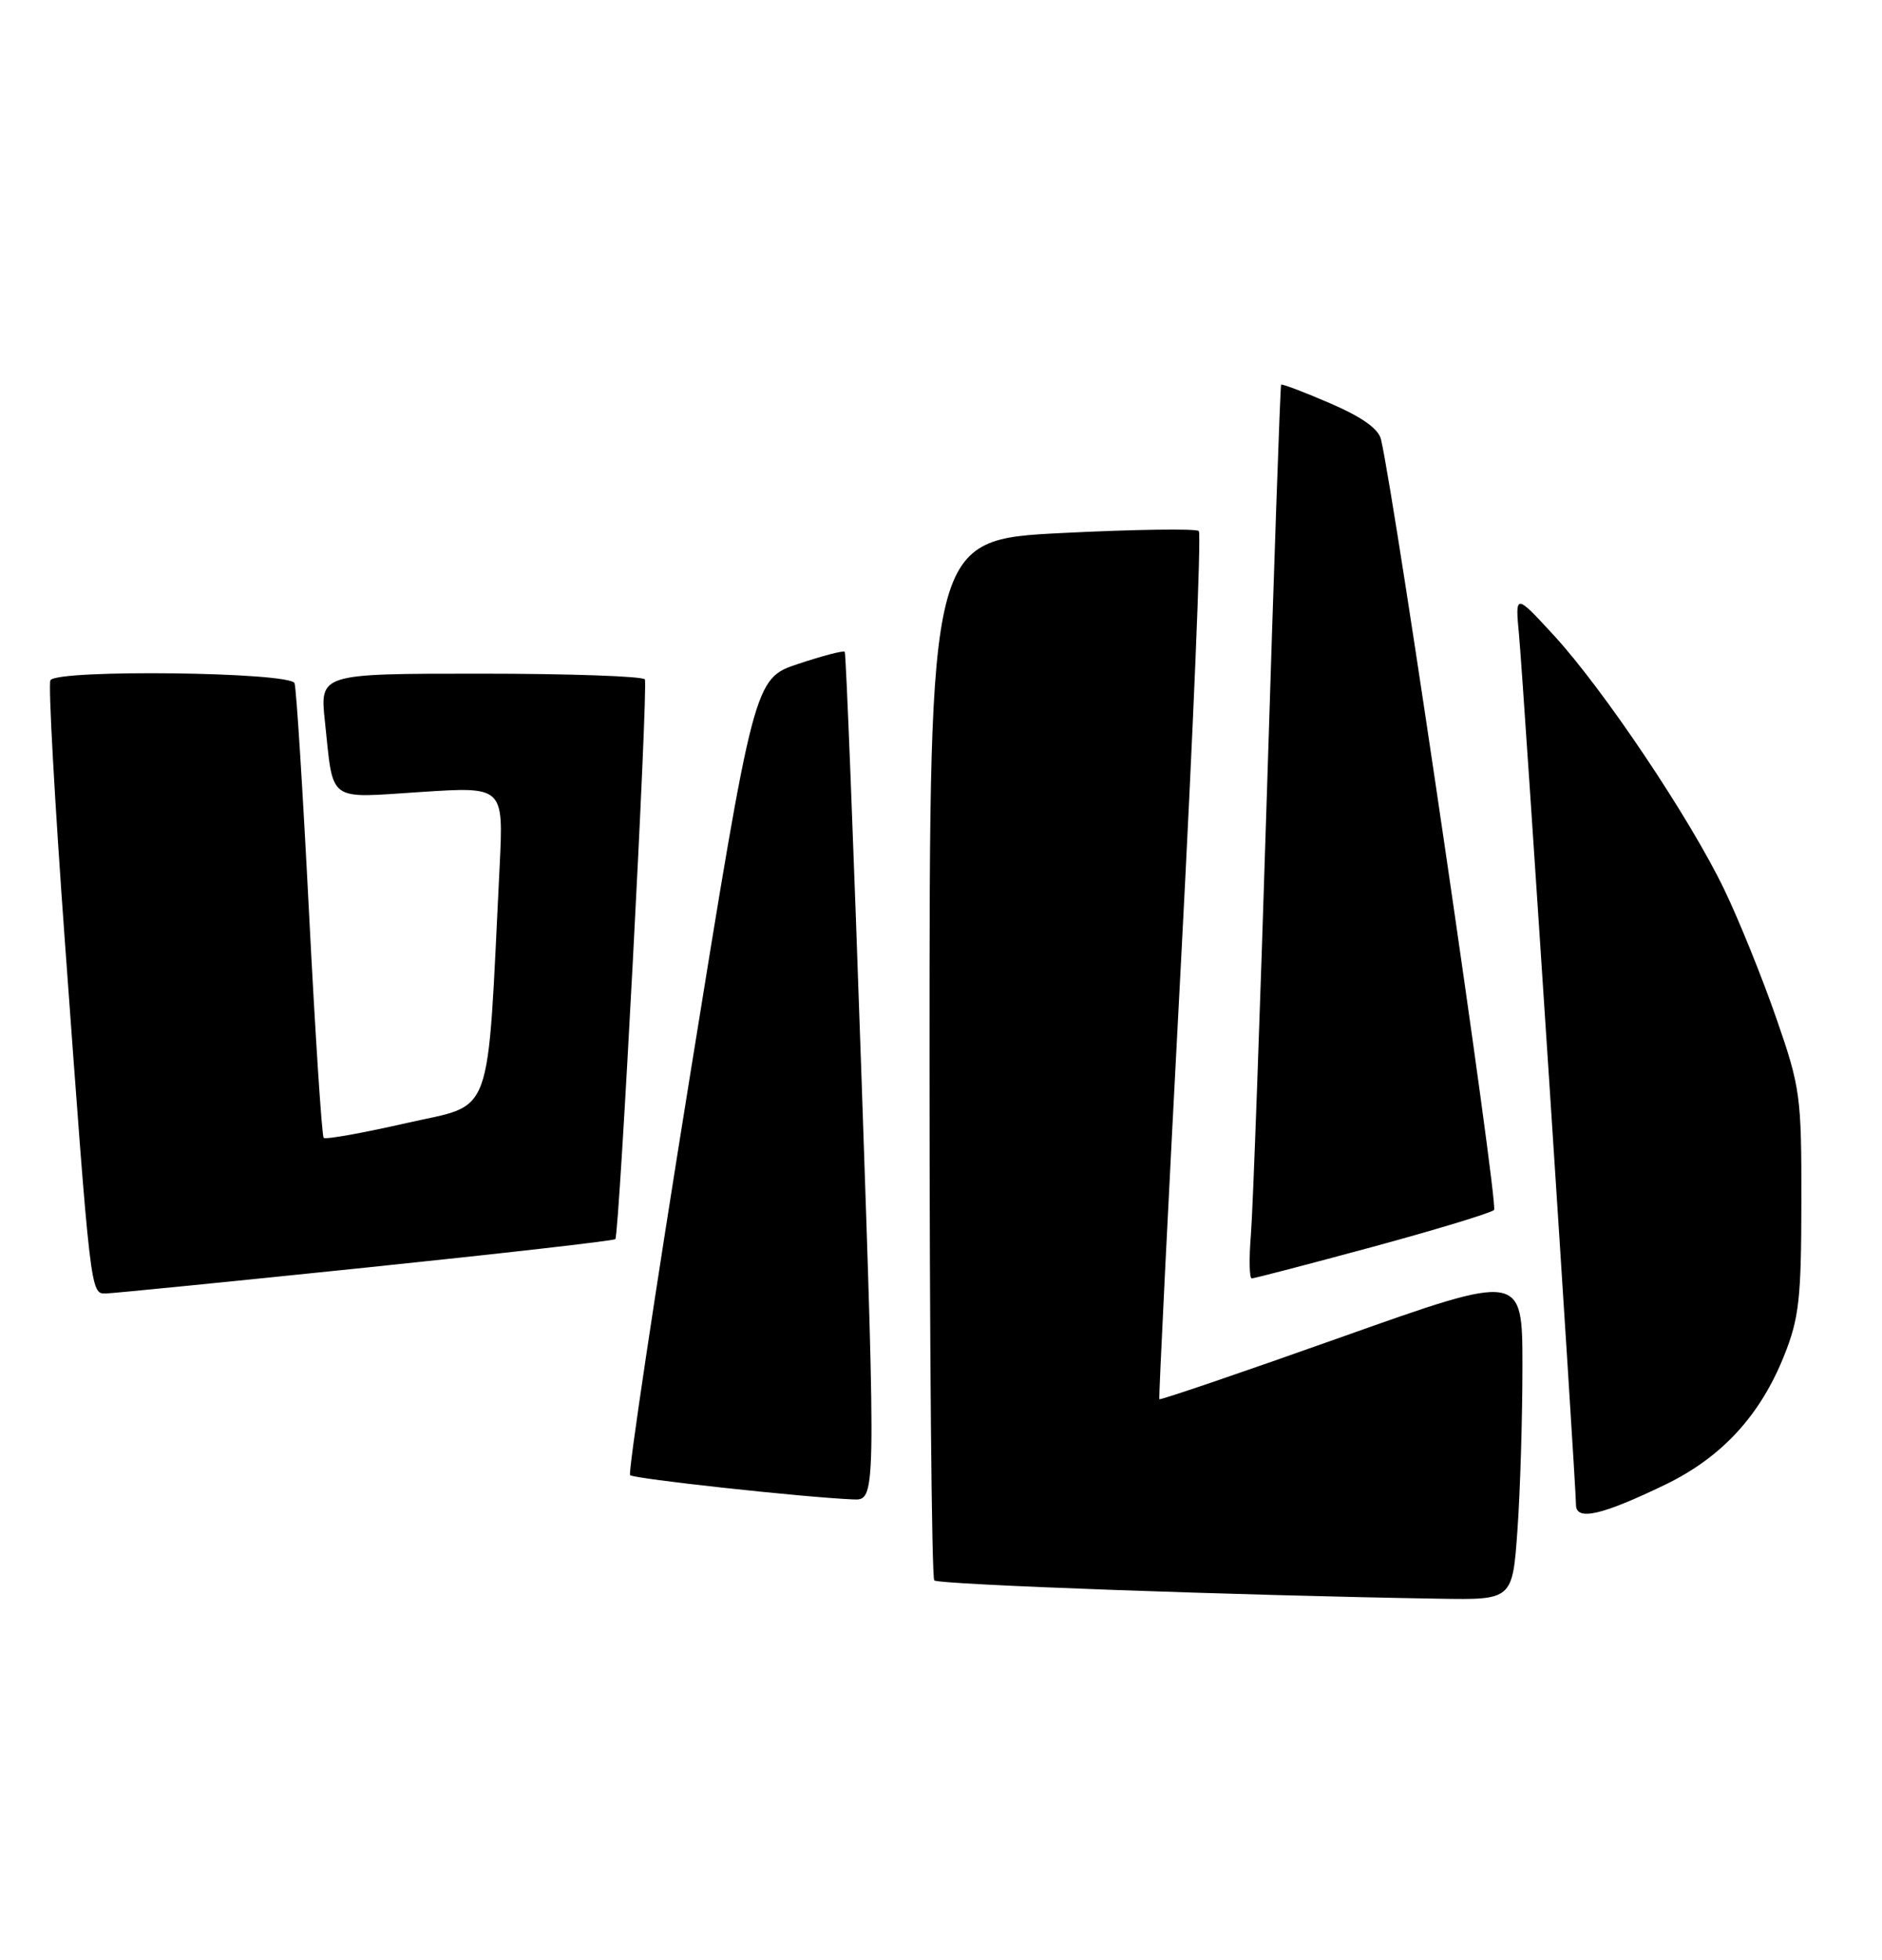 <?xml version="1.0" encoding="UTF-8" standalone="no"?>
<!DOCTYPE svg PUBLIC "-//W3C//DTD SVG 1.1//EN" "http://www.w3.org/Graphics/SVG/1.1/DTD/svg11.dtd" >
<svg xmlns="http://www.w3.org/2000/svg" xmlns:xlink="http://www.w3.org/1999/xlink" version="1.1" viewBox="0 0 246 256">
 <g >
 <path fill="currentColor"
d=" M 198.35 199.85 C 198.71 194.81 199.00 185.20 199.00 178.48 C 199.00 166.27 199.00 166.27 175.36 174.66 C 162.36 179.28 151.64 182.93 151.54 182.78 C 151.44 182.62 152.70 157.18 154.34 126.24 C 155.97 95.30 157.04 69.70 156.70 69.37 C 156.37 69.04 148.31 69.15 138.80 69.63 C 121.50 70.50 121.50 70.50 121.50 138.17 C 121.50 175.38 121.78 206.11 122.12 206.45 C 122.66 207.00 161.78 208.41 188.10 208.84 C 197.70 209.00 197.70 209.00 198.35 199.85 Z  M 217.71 193.92 C 225.06 190.36 230.09 184.90 233.21 177.08 C 235.16 172.21 235.45 169.64 235.46 157.00 C 235.48 143.16 235.33 142.06 232.18 133.00 C 230.37 127.78 227.32 120.23 225.40 116.24 C 220.94 106.95 209.63 90.09 203.11 83.00 C 198.04 77.50 198.04 77.50 198.56 83.00 C 199.13 89.13 206.00 193.97 206.00 196.57 C 206.00 198.72 209.35 197.96 217.71 193.92 Z  M 112.61 140.75 C 111.57 110.36 110.58 85.34 110.42 85.15 C 110.26 84.95 107.53 85.66 104.35 86.72 C 98.57 88.64 98.57 88.64 90.21 140.41 C 85.61 168.89 82.08 192.41 82.36 192.70 C 82.85 193.18 104.96 195.59 111.50 195.87 C 114.50 196.00 114.50 196.00 112.61 140.75 Z  M 47.80 165.59 C 65.56 163.75 80.24 162.08 80.43 161.87 C 80.96 161.29 84.74 89.59 84.29 88.75 C 84.06 88.34 74.41 88.00 62.84 88.00 C 41.80 88.00 41.80 88.00 42.47 94.25 C 43.62 104.98 42.64 104.26 55.00 103.46 C 65.82 102.75 65.82 102.75 65.31 113.13 C 63.62 146.97 64.68 144.07 53.12 146.71 C 47.42 148.01 42.55 148.88 42.31 148.64 C 42.07 148.40 41.21 135.22 40.40 119.35 C 39.59 103.48 38.74 89.94 38.50 89.25 C 37.99 87.78 7.48 87.41 6.59 88.86 C 6.29 89.33 7.15 104.75 8.49 123.11 C 11.85 169.21 11.82 169.01 13.83 168.97 C 14.75 168.95 30.03 167.43 47.80 165.59 Z  M 179.35 162.90 C 187.68 160.64 194.86 158.46 195.29 158.06 C 195.91 157.48 182.50 66.09 180.52 57.42 C 180.20 56.02 178.05 54.49 173.86 52.68 C 170.45 51.21 167.57 50.12 167.46 50.25 C 167.34 50.39 166.52 74.12 165.62 103.00 C 164.72 131.88 163.77 158.09 163.51 161.25 C 163.25 164.41 163.30 167.00 163.62 167.00 C 163.94 167.00 171.02 165.15 179.35 162.90 Z "/>
</g>
</svg>